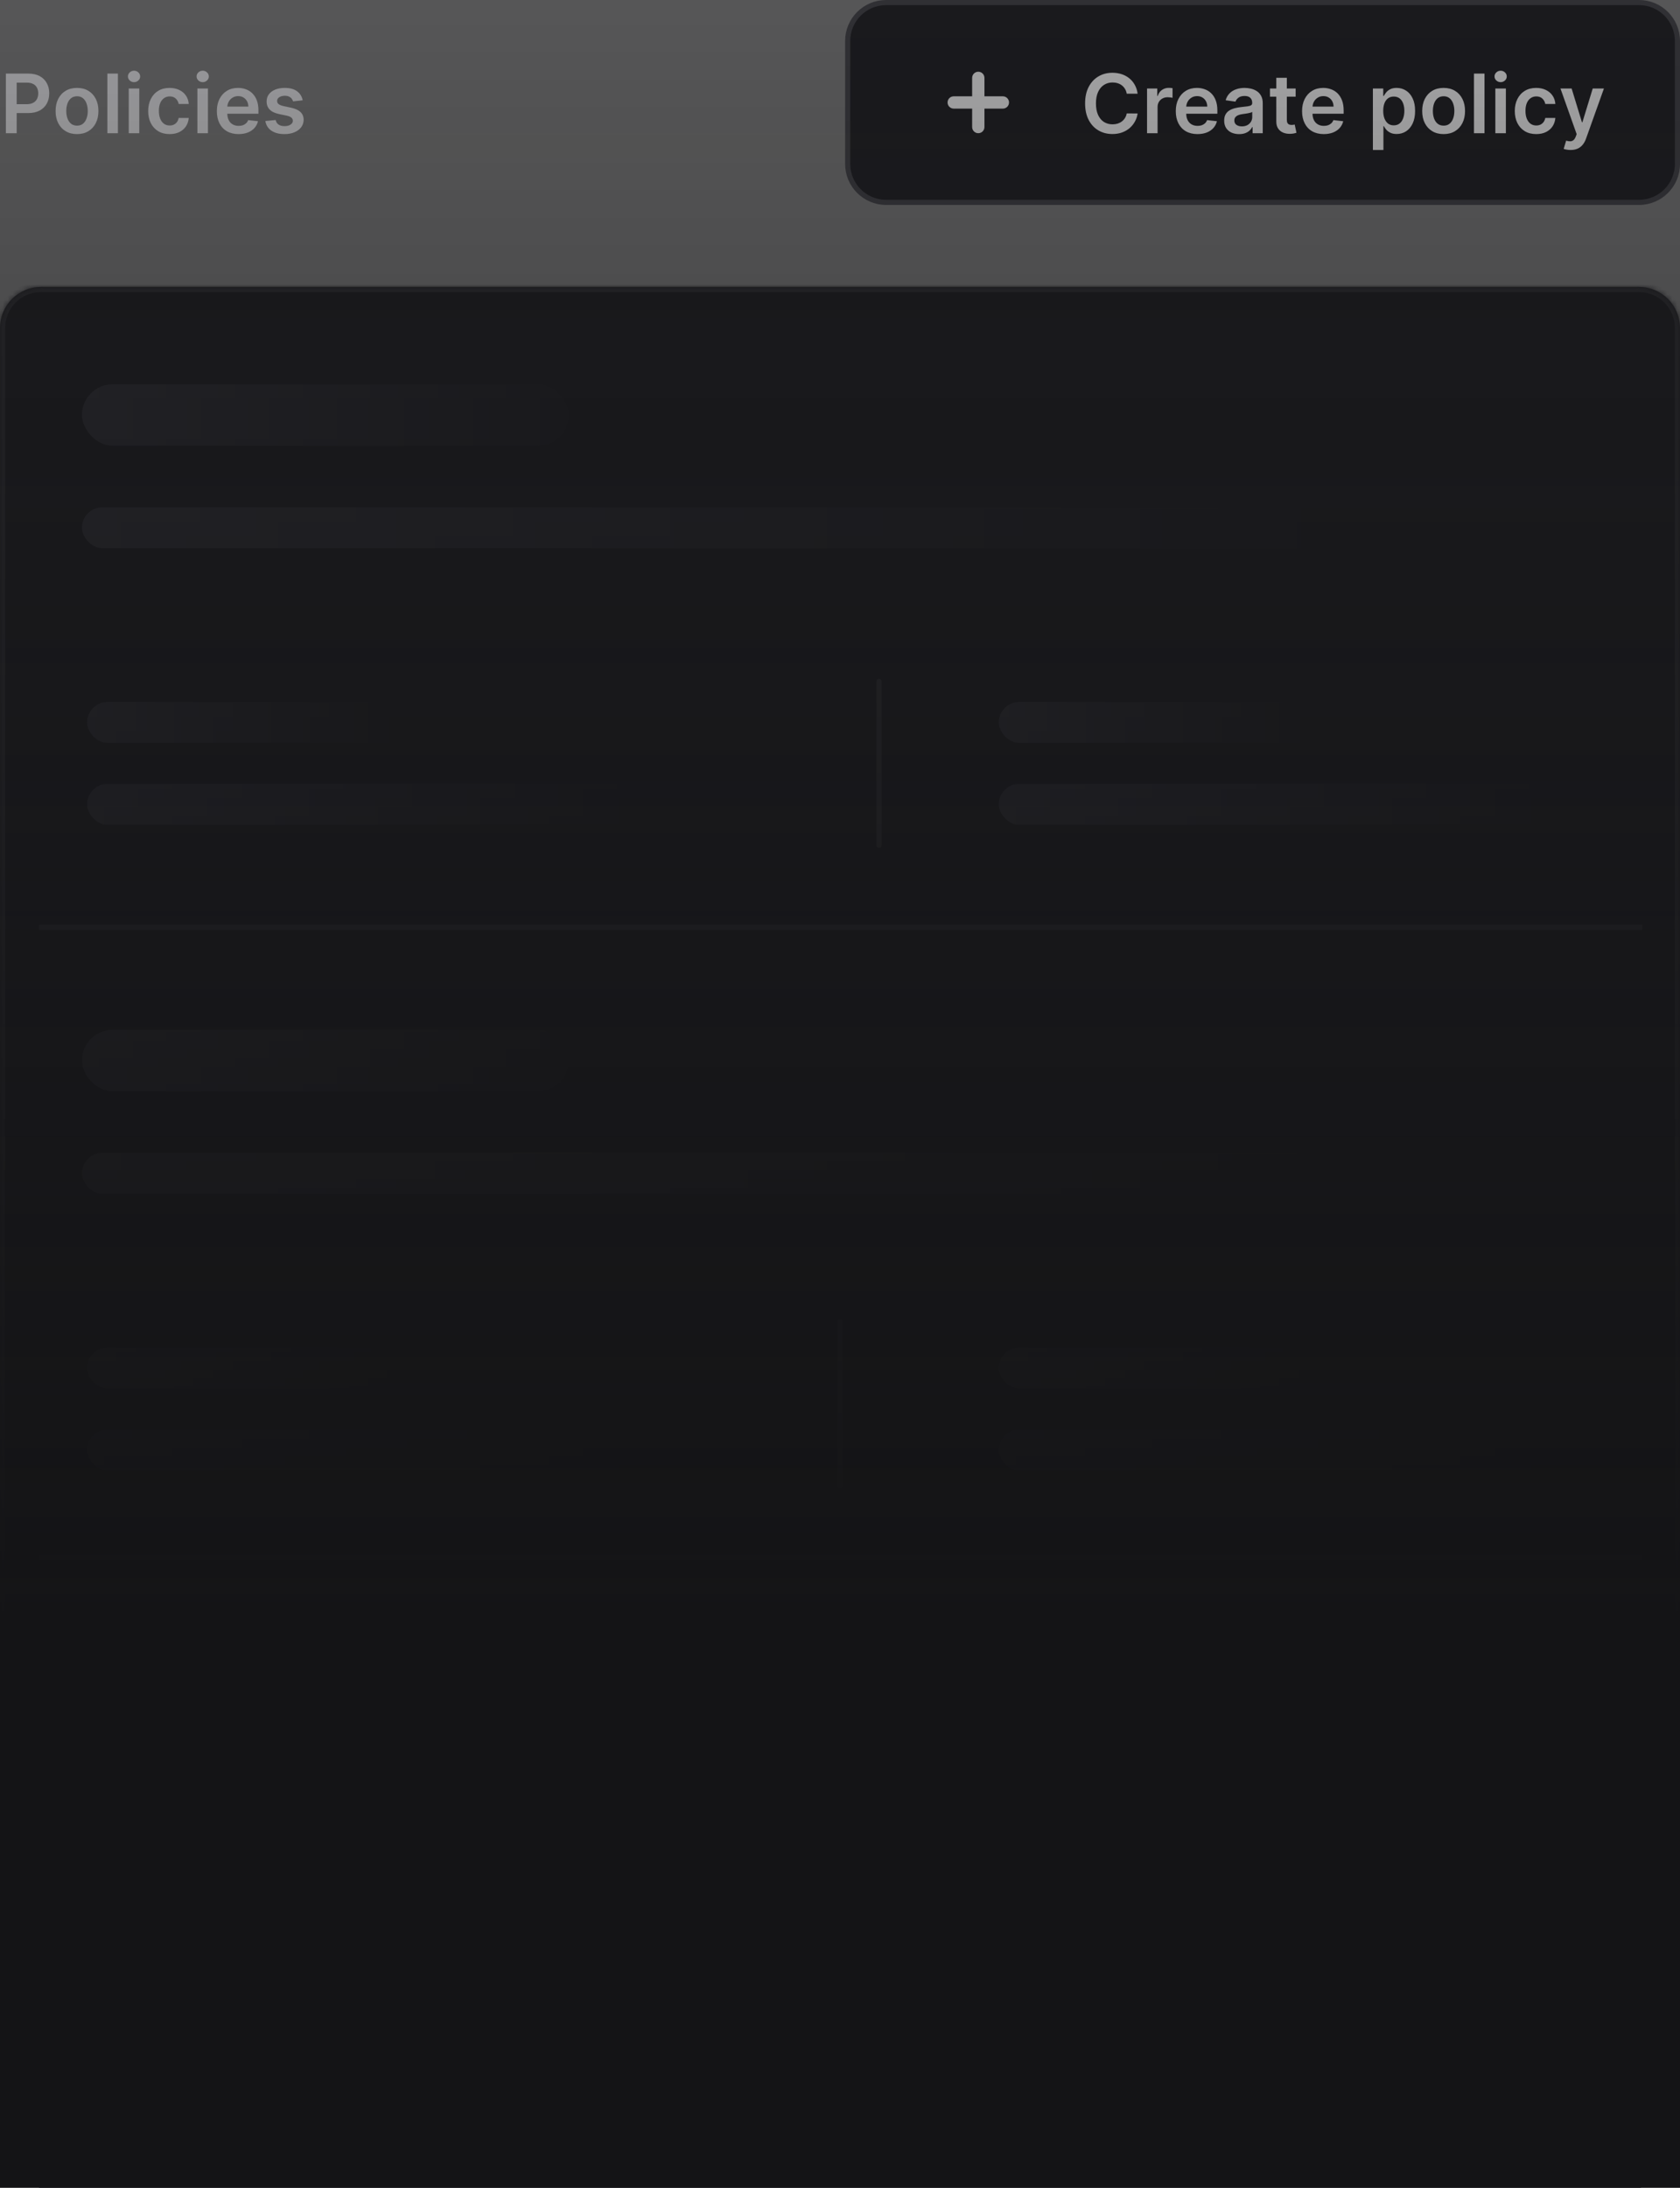<svg width="328" height="427" viewBox="0 0 328 427" fill="none" xmlns="http://www.w3.org/2000/svg">
<rect x="0" y="0" width="328" height="427" fill="#808080" stroke="none"/>
<path d="M1.148 26V14.364H5.511C6.405 14.364 7.155 14.53 7.761 14.864C8.371 15.197 8.831 15.655 9.142 16.239C9.456 16.818 9.614 17.477 9.614 18.216C9.614 18.962 9.456 19.625 9.142 20.204C8.828 20.784 8.364 21.241 7.75 21.574C7.136 21.903 6.381 22.068 5.483 22.068H2.591V20.335H5.199C5.722 20.335 6.15 20.244 6.483 20.062C6.816 19.881 7.062 19.631 7.222 19.312C7.384 18.994 7.466 18.629 7.466 18.216C7.466 17.803 7.384 17.439 7.222 17.125C7.062 16.811 6.814 16.566 6.477 16.392C6.144 16.214 5.714 16.125 5.188 16.125H3.256V26H1.148ZM15.036 26.171C14.183 26.171 13.445 25.983 12.82 25.608C12.195 25.233 11.71 24.708 11.365 24.034C11.024 23.36 10.854 22.572 10.854 21.671C10.854 20.769 11.024 19.979 11.365 19.301C11.71 18.623 12.195 18.097 12.82 17.722C13.445 17.347 14.183 17.159 15.036 17.159C15.888 17.159 16.626 17.347 17.251 17.722C17.876 18.097 18.359 18.623 18.7 19.301C19.045 19.979 19.217 20.769 19.217 21.671C19.217 22.572 19.045 23.36 18.7 24.034C18.359 24.708 17.876 25.233 17.251 25.608C16.626 25.983 15.888 26.171 15.036 26.171ZM15.047 24.523C15.509 24.523 15.895 24.396 16.206 24.142C16.517 23.884 16.748 23.54 16.899 23.108C17.055 22.676 17.132 22.195 17.132 21.665C17.132 21.131 17.055 20.648 16.899 20.216C16.748 19.78 16.517 19.434 16.206 19.176C15.895 18.919 15.509 18.79 15.047 18.79C14.573 18.79 14.18 18.919 13.865 19.176C13.555 19.434 13.322 19.78 13.166 20.216C13.015 20.648 12.939 21.131 12.939 21.665C12.939 22.195 13.015 22.676 13.166 23.108C13.322 23.54 13.555 23.884 13.865 24.142C14.18 24.396 14.573 24.523 15.047 24.523ZM23.02 14.364V26H20.963V14.364H23.02ZM25.135 26V17.273H27.192V26H25.135ZM26.169 16.034C25.843 16.034 25.563 15.926 25.328 15.71C25.093 15.491 24.976 15.227 24.976 14.921C24.976 14.61 25.093 14.347 25.328 14.131C25.563 13.911 25.843 13.801 26.169 13.801C26.499 13.801 26.779 13.911 27.01 14.131C27.245 14.347 27.362 14.61 27.362 14.921C27.362 15.227 27.245 15.491 27.01 15.71C26.779 15.926 26.499 16.034 26.169 16.034ZM33.114 26.171C32.242 26.171 31.494 25.979 30.869 25.597C30.248 25.214 29.769 24.686 29.432 24.011C29.099 23.333 28.932 22.553 28.932 21.671C28.932 20.784 29.102 20.002 29.443 19.324C29.784 18.642 30.265 18.112 30.886 17.733C31.511 17.35 32.25 17.159 33.102 17.159C33.811 17.159 34.438 17.29 34.983 17.551C35.532 17.809 35.97 18.174 36.295 18.648C36.621 19.117 36.807 19.667 36.852 20.296H34.886C34.807 19.875 34.617 19.525 34.318 19.244C34.023 18.96 33.627 18.818 33.131 18.818C32.71 18.818 32.341 18.932 32.023 19.159C31.704 19.383 31.456 19.704 31.278 20.125C31.104 20.546 31.017 21.049 31.017 21.636C31.017 22.231 31.104 22.742 31.278 23.171C31.453 23.595 31.697 23.922 32.011 24.153C32.33 24.381 32.703 24.494 33.131 24.494C33.434 24.494 33.705 24.438 33.943 24.324C34.186 24.206 34.388 24.038 34.551 23.818C34.714 23.599 34.826 23.331 34.886 23.017H36.852C36.803 23.634 36.621 24.182 36.307 24.659C35.992 25.133 35.564 25.504 35.023 25.773C34.481 26.038 33.845 26.171 33.114 26.171ZM38.541 26V17.273H40.598V26H38.541ZM39.575 16.034C39.249 16.034 38.969 15.926 38.734 15.71C38.499 15.491 38.382 15.227 38.382 14.921C38.382 14.61 38.499 14.347 38.734 14.131C38.969 13.911 39.249 13.801 39.575 13.801C39.905 13.801 40.185 13.911 40.416 14.131C40.651 14.347 40.769 14.61 40.769 14.921C40.769 15.227 40.651 15.491 40.416 15.71C40.185 15.926 39.905 16.034 39.575 16.034ZM46.577 26.171C45.702 26.171 44.946 25.989 44.31 25.625C43.677 25.258 43.19 24.739 42.849 24.068C42.508 23.394 42.338 22.6 42.338 21.688C42.338 20.79 42.508 20.002 42.849 19.324C43.194 18.642 43.675 18.112 44.293 17.733C44.91 17.35 45.635 17.159 46.469 17.159C47.007 17.159 47.514 17.246 47.992 17.421C48.472 17.591 48.897 17.856 49.264 18.216C49.635 18.576 49.927 19.034 50.139 19.591C50.351 20.144 50.457 20.803 50.457 21.568V22.199H43.304V20.812H48.486C48.482 20.419 48.397 20.068 48.23 19.761C48.063 19.451 47.831 19.206 47.531 19.028C47.236 18.85 46.891 18.761 46.497 18.761C46.077 18.761 45.707 18.864 45.389 19.068C45.071 19.269 44.823 19.534 44.645 19.864C44.471 20.189 44.382 20.547 44.378 20.938V22.148C44.378 22.655 44.471 23.091 44.656 23.454C44.842 23.814 45.101 24.091 45.435 24.284C45.768 24.474 46.158 24.568 46.605 24.568C46.904 24.568 47.175 24.526 47.418 24.443C47.66 24.356 47.87 24.229 48.048 24.062C48.226 23.896 48.361 23.689 48.452 23.443L50.372 23.659C50.251 24.167 50.02 24.61 49.679 24.989C49.342 25.364 48.91 25.655 48.383 25.864C47.857 26.068 47.255 26.171 46.577 26.171ZM59.095 19.579L57.22 19.784C57.167 19.595 57.074 19.417 56.942 19.25C56.813 19.083 56.639 18.949 56.419 18.847C56.199 18.744 55.93 18.693 55.612 18.693C55.184 18.693 54.824 18.786 54.533 18.972C54.245 19.157 54.103 19.398 54.106 19.693C54.103 19.947 54.196 20.153 54.385 20.312C54.578 20.472 54.896 20.602 55.34 20.704L56.828 21.023C57.654 21.201 58.267 21.483 58.669 21.869C59.074 22.256 59.279 22.761 59.283 23.386C59.279 23.936 59.118 24.421 58.8 24.841C58.485 25.258 58.048 25.583 57.487 25.818C56.927 26.053 56.283 26.171 55.555 26.171C54.487 26.171 53.627 25.947 52.976 25.5C52.324 25.049 51.936 24.422 51.811 23.619L53.817 23.426C53.908 23.82 54.101 24.117 54.396 24.318C54.692 24.519 55.076 24.619 55.55 24.619C56.038 24.619 56.43 24.519 56.726 24.318C57.025 24.117 57.175 23.869 57.175 23.574C57.175 23.324 57.078 23.117 56.885 22.954C56.696 22.792 56.4 22.667 55.999 22.579L54.51 22.267C53.673 22.093 53.053 21.799 52.652 21.386C52.251 20.97 52.052 20.443 52.055 19.807C52.052 19.269 52.197 18.803 52.493 18.409C52.792 18.011 53.207 17.704 53.737 17.489C54.271 17.269 54.887 17.159 55.584 17.159C56.606 17.159 57.411 17.377 57.999 17.812C58.59 18.248 58.955 18.837 59.095 19.579Z" fill="#EDEDF0"/>
<path d="M165.5 8C165.5 3.858 168.858 0.5 173 0.5H320C324.142 0.5 327.5 3.858 327.5 8V32C327.5 36.142 324.142 39.5 320 39.5H173C168.858 39.5 165.5 36.142 165.5 32V8Z" fill="#1D1D21"/>
<path d="M165.5 8C165.5 3.858 168.858 0.5 173 0.5H320C324.142 0.5 327.5 3.858 327.5 8V32C327.5 36.142 324.142 39.5 320 39.5H173C168.858 39.5 165.5 36.142 165.5 32V8Z" stroke="#414146"/>
<path fill-rule="evenodd" clip-rule="evenodd" d="M191 14C191.663 14 192.2 14.537 192.2 15.2V18.8L195.8 18.8C196.463 18.8 197 19.337 197 20C197 20.663 196.463 21.2 195.8 21.2H192.2V24.8C192.2 25.463 191.663 26 191 26C190.337 26 189.8 25.463 189.8 24.8V21.2H186.2C185.537 21.2 185 20.663 185 20C185 19.337 185.537 18.8 186.2 18.8H189.8V15.2C189.8 14.537 190.337 14 191 14Z" fill="white"/>
<path d="M222.108 18.29H219.983C219.922 17.941 219.811 17.633 219.648 17.364C219.485 17.091 219.282 16.86 219.04 16.671C218.797 16.481 218.521 16.339 218.21 16.244C217.903 16.146 217.572 16.097 217.216 16.097C216.583 16.097 216.023 16.256 215.534 16.574C215.045 16.888 214.663 17.35 214.386 17.96C214.11 18.566 213.972 19.307 213.972 20.182C213.972 21.072 214.11 21.822 214.386 22.432C214.667 23.038 215.049 23.496 215.534 23.807C216.023 24.114 216.581 24.267 217.21 24.267C217.559 24.267 217.884 24.222 218.188 24.131C218.494 24.036 218.769 23.898 219.011 23.716C219.258 23.534 219.464 23.311 219.631 23.046C219.801 22.78 219.919 22.477 219.983 22.136L222.108 22.148C222.028 22.701 221.856 23.22 221.591 23.704C221.33 24.189 220.987 24.617 220.562 24.989C220.138 25.356 219.642 25.644 219.074 25.852C218.506 26.057 217.875 26.159 217.182 26.159C216.159 26.159 215.246 25.922 214.443 25.449C213.64 24.975 213.008 24.292 212.545 23.398C212.083 22.504 211.852 21.432 211.852 20.182C211.852 18.928 212.085 17.856 212.551 16.966C213.017 16.072 213.652 15.388 214.455 14.915C215.258 14.441 216.167 14.204 217.182 14.204C217.83 14.204 218.432 14.296 218.989 14.477C219.545 14.659 220.042 14.926 220.477 15.278C220.913 15.627 221.271 16.055 221.551 16.562C221.835 17.066 222.021 17.642 222.108 18.29ZM223.947 26V17.273H225.942V18.727H226.033C226.192 18.224 226.464 17.835 226.851 17.562C227.241 17.286 227.686 17.148 228.186 17.148C228.3 17.148 228.427 17.153 228.567 17.165C228.711 17.172 228.83 17.186 228.925 17.204V19.097C228.838 19.066 228.699 19.04 228.51 19.017C228.324 18.991 228.144 18.977 227.97 18.977C227.595 18.977 227.258 19.059 226.959 19.222C226.663 19.381 226.43 19.602 226.26 19.886C226.089 20.171 226.004 20.498 226.004 20.869V26H223.947ZM233.795 26.171C232.92 26.171 232.165 25.989 231.528 25.625C230.896 25.258 230.409 24.739 230.068 24.068C229.727 23.394 229.557 22.6 229.557 21.688C229.557 20.79 229.727 20.002 230.068 19.324C230.413 18.642 230.894 18.112 231.511 17.733C232.129 17.35 232.854 17.159 233.688 17.159C234.225 17.159 234.733 17.246 235.21 17.421C235.691 17.591 236.116 17.856 236.483 18.216C236.854 18.576 237.146 19.034 237.358 19.591C237.57 20.144 237.676 20.803 237.676 21.568V22.199H230.523V20.812H235.705C235.701 20.419 235.616 20.068 235.449 19.761C235.282 19.451 235.049 19.206 234.75 19.028C234.455 18.85 234.11 18.761 233.716 18.761C233.295 18.761 232.926 18.864 232.608 19.068C232.29 19.269 232.042 19.534 231.864 19.864C231.689 20.189 231.6 20.547 231.597 20.938V22.148C231.597 22.655 231.689 23.091 231.875 23.454C232.061 23.814 232.32 24.091 232.653 24.284C232.987 24.474 233.377 24.568 233.824 24.568C234.123 24.568 234.394 24.526 234.636 24.443C234.879 24.356 235.089 24.229 235.267 24.062C235.445 23.896 235.58 23.689 235.67 23.443L237.591 23.659C237.47 24.167 237.239 24.61 236.898 24.989C236.561 25.364 236.129 25.655 235.602 25.864C235.076 26.068 234.473 26.171 233.795 26.171ZM241.928 26.176C241.375 26.176 240.876 26.078 240.433 25.881C239.994 25.68 239.645 25.384 239.388 24.994C239.134 24.604 239.007 24.123 239.007 23.551C239.007 23.059 239.098 22.651 239.28 22.329C239.462 22.008 239.71 21.75 240.024 21.557C240.339 21.364 240.693 21.218 241.087 21.119C241.484 21.017 241.895 20.943 242.32 20.898C242.831 20.845 243.246 20.797 243.564 20.756C243.882 20.71 244.113 20.642 244.257 20.551C244.405 20.456 244.479 20.311 244.479 20.114V20.079C244.479 19.651 244.352 19.32 244.098 19.085C243.844 18.85 243.479 18.733 243.001 18.733C242.498 18.733 242.098 18.843 241.803 19.062C241.511 19.282 241.314 19.542 241.212 19.841L239.291 19.568C239.443 19.038 239.693 18.595 240.041 18.239C240.39 17.879 240.816 17.61 241.32 17.432C241.823 17.25 242.38 17.159 242.99 17.159C243.411 17.159 243.829 17.208 244.246 17.307C244.662 17.405 245.043 17.568 245.388 17.796C245.732 18.019 246.009 18.324 246.217 18.71C246.429 19.097 246.536 19.579 246.536 20.159V26H244.558V24.801H244.49C244.365 25.044 244.189 25.271 243.962 25.483C243.738 25.691 243.456 25.86 243.115 25.989C242.778 26.114 242.382 26.176 241.928 26.176ZM242.462 24.665C242.875 24.665 243.232 24.583 243.536 24.421C243.839 24.254 244.071 24.034 244.234 23.761C244.401 23.489 244.484 23.191 244.484 22.869V21.841C244.42 21.894 244.31 21.943 244.155 21.989C244.003 22.034 243.833 22.074 243.643 22.108C243.454 22.142 243.267 22.172 243.081 22.199C242.895 22.225 242.734 22.248 242.598 22.267C242.291 22.309 242.017 22.377 241.774 22.472C241.532 22.566 241.34 22.699 241.2 22.869C241.06 23.036 240.99 23.252 240.99 23.517C240.99 23.896 241.128 24.182 241.405 24.375C241.681 24.568 242.034 24.665 242.462 24.665ZM252.962 17.273V18.864H247.945V17.273H252.962ZM249.183 15.182H251.24V23.375C251.24 23.651 251.282 23.864 251.365 24.011C251.452 24.155 251.566 24.254 251.706 24.307C251.846 24.36 252.001 24.386 252.172 24.386C252.301 24.386 252.418 24.377 252.524 24.358C252.634 24.339 252.717 24.322 252.774 24.307L253.121 25.915C253.011 25.953 252.854 25.994 252.649 26.04C252.448 26.085 252.202 26.112 251.911 26.119C251.395 26.134 250.931 26.057 250.518 25.886C250.106 25.712 249.778 25.443 249.536 25.079C249.297 24.716 249.179 24.261 249.183 23.716V15.182ZM258.452 26.171C257.577 26.171 256.821 25.989 256.185 25.625C255.552 25.258 255.065 24.739 254.724 24.068C254.384 23.394 254.213 22.6 254.213 21.688C254.213 20.79 254.384 20.002 254.724 19.324C255.069 18.642 255.55 18.112 256.168 17.733C256.785 17.35 257.51 17.159 258.344 17.159C258.882 17.159 259.389 17.246 259.866 17.421C260.348 17.591 260.772 17.856 261.139 18.216C261.51 18.576 261.802 19.034 262.014 19.591C262.226 20.144 262.332 20.803 262.332 21.568V22.199H255.179V20.812H260.361C260.357 20.419 260.272 20.068 260.105 19.761C259.938 19.451 259.705 19.206 259.406 19.028C259.111 18.85 258.766 18.761 258.372 18.761C257.952 18.761 257.582 18.864 257.264 19.068C256.946 19.269 256.698 19.534 256.52 19.864C256.346 20.189 256.257 20.547 256.253 20.938V22.148C256.253 22.655 256.346 23.091 256.531 23.454C256.717 23.814 256.976 24.091 257.31 24.284C257.643 24.474 258.033 24.568 258.48 24.568C258.779 24.568 259.05 24.526 259.293 24.443C259.535 24.356 259.745 24.229 259.923 24.062C260.101 23.896 260.236 23.689 260.327 23.443L262.247 23.659C262.126 24.167 261.895 24.61 261.554 24.989C261.217 25.364 260.785 25.655 260.259 25.864C259.732 26.068 259.13 26.171 258.452 26.171ZM268.041 29.273V17.273H270.064V18.716H270.183C270.289 18.504 270.439 18.278 270.632 18.04C270.825 17.797 271.087 17.591 271.416 17.421C271.746 17.246 272.166 17.159 272.678 17.159C273.352 17.159 273.96 17.331 274.501 17.676C275.047 18.017 275.479 18.523 275.797 19.193C276.119 19.86 276.28 20.678 276.28 21.648C276.28 22.606 276.123 23.421 275.808 24.091C275.494 24.761 275.066 25.273 274.524 25.625C273.982 25.977 273.369 26.153 272.683 26.153C272.183 26.153 271.768 26.07 271.439 25.903C271.109 25.737 270.844 25.536 270.643 25.301C270.446 25.062 270.293 24.837 270.183 24.625H270.098V29.273H268.041ZM270.058 21.636C270.058 22.201 270.138 22.695 270.297 23.119C270.46 23.544 270.693 23.875 270.996 24.114C271.303 24.349 271.674 24.466 272.109 24.466C272.564 24.466 272.945 24.345 273.251 24.102C273.558 23.856 273.789 23.521 273.945 23.097C274.104 22.669 274.183 22.182 274.183 21.636C274.183 21.095 274.106 20.614 273.95 20.193C273.795 19.773 273.564 19.443 273.257 19.204C272.95 18.966 272.568 18.847 272.109 18.847C271.67 18.847 271.297 18.962 270.99 19.193C270.683 19.424 270.45 19.748 270.291 20.165C270.136 20.581 270.058 21.072 270.058 21.636ZM281.848 26.171C280.996 26.171 280.257 25.983 279.632 25.608C279.007 25.233 278.522 24.708 278.178 24.034C277.837 23.36 277.666 22.572 277.666 21.671C277.666 20.769 277.837 19.979 278.178 19.301C278.522 18.623 279.007 18.097 279.632 17.722C280.257 17.347 280.996 17.159 281.848 17.159C282.7 17.159 283.439 17.347 284.064 17.722C284.689 18.097 285.172 18.623 285.513 19.301C285.857 19.979 286.03 20.769 286.03 21.671C286.03 22.572 285.857 23.36 285.513 24.034C285.172 24.708 284.689 25.233 284.064 25.608C283.439 25.983 282.7 26.171 281.848 26.171ZM281.859 24.523C282.321 24.523 282.708 24.396 283.018 24.142C283.329 23.884 283.56 23.54 283.712 23.108C283.867 22.676 283.945 22.195 283.945 21.665C283.945 21.131 283.867 20.648 283.712 20.216C283.56 19.78 283.329 19.434 283.018 19.176C282.708 18.919 282.321 18.79 281.859 18.79C281.386 18.79 280.992 18.919 280.678 19.176C280.367 19.434 280.134 19.78 279.979 20.216C279.827 20.648 279.751 21.131 279.751 21.665C279.751 22.195 279.827 22.676 279.979 23.108C280.134 23.54 280.367 23.884 280.678 24.142C280.992 24.396 281.386 24.523 281.859 24.523ZM289.832 14.364V26H287.776V14.364H289.832ZM291.947 26V17.273H294.004V26H291.947ZM292.982 16.034C292.656 16.034 292.375 15.926 292.141 15.71C291.906 15.491 291.788 15.227 291.788 14.921C291.788 14.61 291.906 14.347 292.141 14.131C292.375 13.911 292.656 13.801 292.982 13.801C293.311 13.801 293.591 13.911 293.822 14.131C294.057 14.347 294.175 14.61 294.175 14.921C294.175 15.227 294.057 15.491 293.822 15.71C293.591 15.926 293.311 16.034 292.982 16.034ZM299.926 26.171C299.055 26.171 298.307 25.979 297.682 25.597C297.061 25.214 296.581 24.686 296.244 24.011C295.911 23.333 295.744 22.553 295.744 21.671C295.744 20.784 295.915 20.002 296.256 19.324C296.597 18.642 297.078 18.112 297.699 17.733C298.324 17.35 299.063 17.159 299.915 17.159C300.623 17.159 301.25 17.29 301.795 17.551C302.345 17.809 302.782 18.174 303.108 18.648C303.434 19.117 303.619 19.667 303.665 20.296H301.699C301.619 19.875 301.43 19.525 301.131 19.244C300.835 18.96 300.439 18.818 299.943 18.818C299.523 18.818 299.153 18.932 298.835 19.159C298.517 19.383 298.269 19.704 298.091 20.125C297.917 20.546 297.83 21.049 297.83 21.636C297.83 22.231 297.917 22.742 298.091 23.171C298.265 23.595 298.509 23.922 298.824 24.153C299.142 24.381 299.515 24.494 299.943 24.494C300.246 24.494 300.517 24.438 300.756 24.324C300.998 24.206 301.201 24.038 301.364 23.818C301.527 23.599 301.638 23.331 301.699 23.017H303.665C303.616 23.634 303.434 24.182 303.119 24.659C302.805 25.133 302.377 25.504 301.835 25.773C301.294 26.038 300.657 26.171 299.926 26.171ZM306.632 29.273C306.352 29.273 306.092 29.25 305.854 29.204C305.619 29.163 305.431 29.114 305.291 29.057L305.768 27.454C306.068 27.542 306.335 27.583 306.57 27.579C306.804 27.576 307.011 27.502 307.189 27.358C307.371 27.218 307.524 26.983 307.649 26.653L307.825 26.182L304.661 17.273H306.842L308.854 23.864H308.945L310.962 17.273H313.149L309.655 27.057C309.492 27.519 309.276 27.915 309.007 28.244C308.738 28.578 308.409 28.831 308.018 29.006C307.632 29.184 307.17 29.273 306.632 29.273Z" fill="white"/>
<mask id="path-5-inside-1_950_40407" fill="white">
<path d="M0 64C0 59.582 3.582 56 8 56H320C324.418 56 328 59.582 328 64V417C328 421.418 324.418 425 320 425H8C3.582 425 0 421.418 0 417V64Z"/>
</mask>
<path d="M0 64C0 59.582 3.582 56 8 56H320C324.418 56 328 59.582 328 64V417C328 421.418 324.418 425 320 425H8C3.582 425 0 421.418 0 417V64Z" fill="#1D1D21"/>
<path d="M8 57H320V55H8V57ZM327 64V417H329V64H327ZM320 424H8V426H320V424ZM1 417V64H-1V417H1ZM8 424C4.134 424 1 420.866 1 417H-1C-1 421.971 3.029 426 8 426V424ZM327 417C327 420.866 323.866 424 320 424V426C324.971 426 329 421.971 329 417H327ZM320 57C323.866 57 327 60.134 327 64H329C329 59.029 324.971 55 320 55V57ZM8 55C3.029 55 -1 59.029 -1 64H1C1 60.134 4.134 57 8 57V55Z" fill="#2D2D31" mask="url(#path-5-inside-1_950_40407)"/>
<rect width="312.744" height="363" transform="translate(7.627 64)" fill="#1D1D21"/>
<path d="M171.627 133L171.627 165" stroke="#2D2D31" stroke-linecap="round"/>
<path d="M7.627 181H320.627" stroke="#2D2D31"/>
<path d="M164 258L164 290" stroke="#2D2D31" stroke-linecap="round"/>
<path d="M7.627 304H320.627" stroke="#2D2D31"/>
<path d="M164 381L164 413" stroke="#2D2D31" stroke-linecap="round"/>
<rect x="16" y="75" width="95" height="12" rx="6" fill="url(#paint0_linear_950_40407)"/>
<rect x="16" y="201" width="95" height="12" rx="6" fill="url(#paint1_linear_950_40407)"/>
<rect x="16" y="326" width="95" height="12" rx="6" fill="url(#paint2_linear_950_40407)"/>
<rect x="17" y="153" width="113" height="8" rx="4" fill="url(#paint3_linear_950_40407)"/>
<rect x="17" y="279" width="113" height="8" rx="4" fill="url(#paint4_linear_950_40407)"/>
<rect x="17" y="404" width="113" height="8" rx="4" fill="url(#paint5_linear_950_40407)"/>
<rect x="195" y="153" width="113" height="8" rx="4" fill="url(#paint6_linear_950_40407)"/>
<rect x="195" y="279" width="113" height="8" rx="4" fill="url(#paint7_linear_950_40407)"/>
<rect x="195" y="404" width="113" height="8" rx="4" fill="url(#paint8_linear_950_40407)"/>
<rect x="17" y="137" width="64" height="8" rx="4" fill="url(#paint9_linear_950_40407)"/>
<rect x="17" y="263" width="64" height="8" rx="4" fill="url(#paint10_linear_950_40407)"/>
<rect x="17" y="388" width="64" height="8" rx="4" fill="url(#paint11_linear_950_40407)"/>
<rect x="195" y="137" width="64" height="8" rx="4" fill="url(#paint12_linear_950_40407)"/>
<rect x="195" y="263" width="64" height="8" rx="4" fill="url(#paint13_linear_950_40407)"/>
<rect x="195" y="388" width="64" height="8" rx="4" fill="url(#paint14_linear_950_40407)"/>
<rect x="16" y="99" width="259" height="8" rx="4" fill="url(#paint15_linear_950_40407)"/>
<rect x="16" y="225" width="259" height="8" rx="4" fill="url(#paint16_linear_950_40407)"/>
<rect x="16" y="350" width="259" height="8" rx="4" fill="url(#paint17_linear_950_40407)"/>
<rect width="328" height="427" transform="matrix(1 0 0 -1 0 427)" fill="url(#paint18_linear_950_40407)"/>
<defs>
<linearGradient id="paint0_linear_950_40407" x1="16" y1="81" x2="122" y2="81" gradientUnits="userSpaceOnUse">
<stop stop-color="#2D2D33"/>
<stop offset="1" stop-color="#1D1D21"/>
</linearGradient>
<linearGradient id="paint1_linear_950_40407" x1="16" y1="207" x2="122" y2="207" gradientUnits="userSpaceOnUse">
<stop stop-color="#2D2D33"/>
<stop offset="1" stop-color="#1D1D21"/>
</linearGradient>
<linearGradient id="paint2_linear_950_40407" x1="16" y1="332" x2="122" y2="332" gradientUnits="userSpaceOnUse">
<stop stop-color="#2D2D33"/>
<stop offset="1" stop-color="#1D1D21"/>
</linearGradient>
<linearGradient id="paint3_linear_950_40407" x1="17" y1="157" x2="123.82" y2="157" gradientUnits="userSpaceOnUse">
<stop stop-color="#2D2D33"/>
<stop offset="1" stop-color="#1D1D21"/>
</linearGradient>
<linearGradient id="paint4_linear_950_40407" x1="17" y1="283" x2="123.82" y2="283" gradientUnits="userSpaceOnUse">
<stop stop-color="#2D2D33"/>
<stop offset="1" stop-color="#1D1D21"/>
</linearGradient>
<linearGradient id="paint5_linear_950_40407" x1="17" y1="408" x2="123.82" y2="408" gradientUnits="userSpaceOnUse">
<stop stop-color="#2D2D33"/>
<stop offset="1" stop-color="#1D1D21"/>
</linearGradient>
<linearGradient id="paint6_linear_950_40407" x1="195" y1="157" x2="301.82" y2="157" gradientUnits="userSpaceOnUse">
<stop stop-color="#2D2D33"/>
<stop offset="1" stop-color="#1D1D21"/>
</linearGradient>
<linearGradient id="paint7_linear_950_40407" x1="195" y1="283" x2="301.82" y2="283" gradientUnits="userSpaceOnUse">
<stop stop-color="#2D2D33"/>
<stop offset="1" stop-color="#1D1D21"/>
</linearGradient>
<linearGradient id="paint8_linear_950_40407" x1="195" y1="408" x2="301.82" y2="408" gradientUnits="userSpaceOnUse">
<stop stop-color="#2D2D33"/>
<stop offset="1" stop-color="#1D1D21"/>
</linearGradient>
<linearGradient id="paint9_linear_950_40407" x1="17" y1="141" x2="77.5" y2="141" gradientUnits="userSpaceOnUse">
<stop stop-color="#2D2D33"/>
<stop offset="1" stop-color="#1D1D21"/>
</linearGradient>
<linearGradient id="paint10_linear_950_40407" x1="17" y1="267" x2="77.5" y2="267" gradientUnits="userSpaceOnUse">
<stop stop-color="#2D2D33"/>
<stop offset="1" stop-color="#1D1D21"/>
</linearGradient>
<linearGradient id="paint11_linear_950_40407" x1="17" y1="392" x2="77.5" y2="392" gradientUnits="userSpaceOnUse">
<stop stop-color="#2D2D33"/>
<stop offset="1" stop-color="#1D1D21"/>
</linearGradient>
<linearGradient id="paint12_linear_950_40407" x1="195" y1="141" x2="255.5" y2="141" gradientUnits="userSpaceOnUse">
<stop stop-color="#2D2D33"/>
<stop offset="1" stop-color="#1D1D21"/>
</linearGradient>
<linearGradient id="paint13_linear_950_40407" x1="195" y1="267" x2="255.5" y2="267" gradientUnits="userSpaceOnUse">
<stop stop-color="#2D2D33"/>
<stop offset="1" stop-color="#1D1D21"/>
</linearGradient>
<linearGradient id="paint14_linear_950_40407" x1="195" y1="392" x2="255.5" y2="392" gradientUnits="userSpaceOnUse">
<stop stop-color="#2D2D33"/>
<stop offset="1" stop-color="#1D1D21"/>
</linearGradient>
<linearGradient id="paint15_linear_950_40407" x1="16" y1="103" x2="260.836" y2="103" gradientUnits="userSpaceOnUse">
<stop stop-color="#2D2D33"/>
<stop offset="1" stop-color="#1D1D21"/>
</linearGradient>
<linearGradient id="paint16_linear_950_40407" x1="16" y1="229" x2="260.836" y2="229" gradientUnits="userSpaceOnUse">
<stop stop-color="#2D2D33"/>
<stop offset="1" stop-color="#1D1D21"/>
</linearGradient>
<linearGradient id="paint17_linear_950_40407" x1="16" y1="354" x2="260.836" y2="354" gradientUnits="userSpaceOnUse">
<stop stop-color="#2D2D33"/>
<stop offset="1" stop-color="#1D1D21"/>
</linearGradient>
<linearGradient id="paint18_linear_950_40407" x1="0" y1="0" x2="0" y2="694" gradientUnits="userSpaceOnUse">
<stop offset="0.156" stop-color="#141416"/>
<stop offset="0.404" stop-color="#141416" stop-opacity="0.6"/>
<stop offset="1" stop-color="#141416" stop-opacity="0"/>
</linearGradient>
</defs>
</svg>
